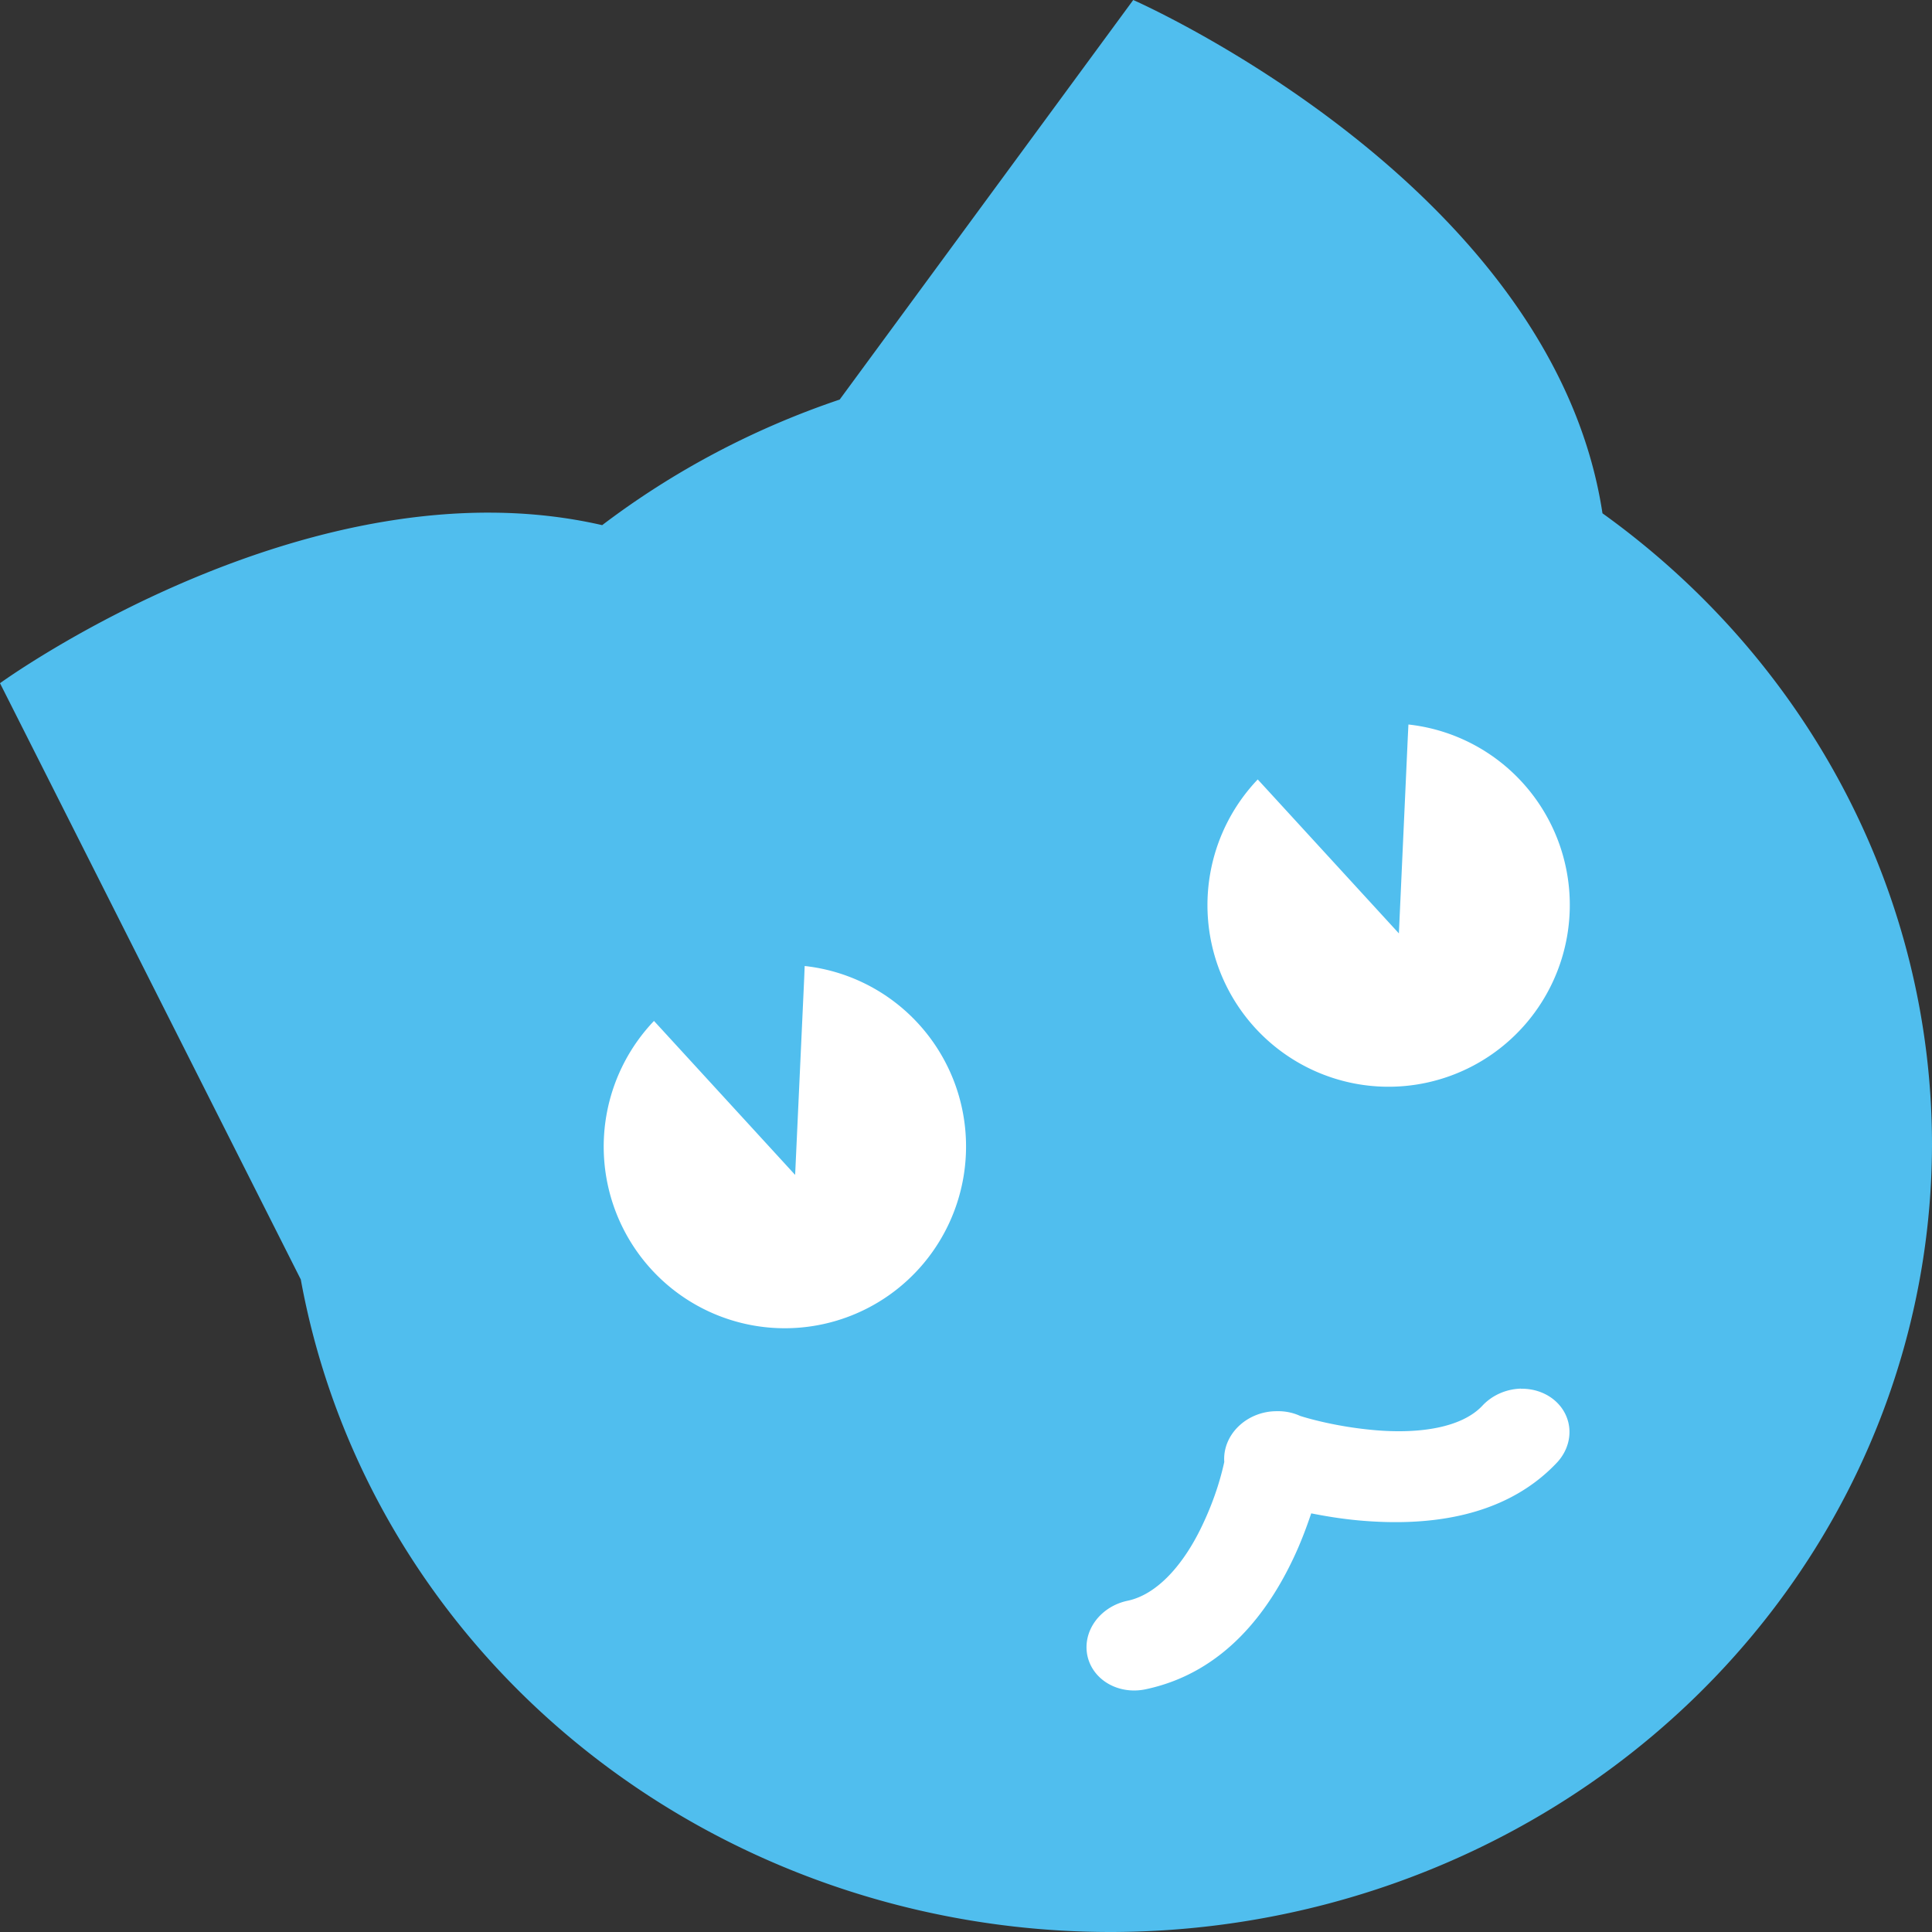 <?xml version="1.0" encoding="UTF-8" standalone="no"?>
<svg xmlns="http://www.w3.org/2000/svg" height="16" width="16" version="1">
 <rect width="100%" height="100%" fill="#333333" stroke="none"/>
 <path style="fill:#50beee" d="M 9.385,-1.9000002e-7 6.954,3.309 A 6.809,6.531 0 0 0 4.987,4.349 C 2.568,3.793 -2.1e-7,5.658 -2.1e-7,5.658 L 2.491,10.596 A 6.809,6.531 0 0 0 9.191,16 6.809,6.531 0 0 0 16,9.469 6.809,6.531 0 0 0 13.271,4.251 C 12.856,1.522 9.385,-1.9000002e-7 9.385,-1.9000002e-7 Z"/>
 <path style="fill:#ffffff" d="M 5.416,8.455 A 1.5,1.505 0 0 0 5.09,10.01 1.5,1.505 0 0 0 7.013,10.909 1.5,1.505 0 0 0 7.91,8.98 1.5,1.505 0 0 0 6.664,8 L 6.66,8.101 6.585,9.73 5.485,8.53 Z"/>
 <path style="fill:#ffffff" d="M 10.416,6.455 A 1.5,1.505 0 0 0 10.09,8.01 1.5,1.505 0 0 0 12.013,8.909 1.5,1.505 0 0 0 12.91,6.98 1.5,1.505 0 0 0 11.664,6 l -0.005,0.101 -0.074,1.629 -1.1,-1.2 z"/>
 <path style="fill:#ffffff" d="m 12.595,11.5 a 0.374,0.416 76.671 0 0 -0.041,0.003 0.374,0.416 76.671 0 0 -0.279,0.14 c -0.17,0.179 -0.512,0.232 -0.877,0.202 -0.326,-0.027 -0.575,-0.101 -0.631,-0.119 a 0.374,0.416 76.671 0 0 -0.194,-0.039 0.374,0.416 76.671 0 0 -0.434,0.42 c -0.02,0.09 -0.067,0.285 -0.185,0.531 -0.149,0.313 -0.367,0.567 -0.617,0.619 a 0.374,0.416 76.671 0 0 0.15,0.733 c 0.664,-0.14 1.025,-0.664 1.223,-1.082 0.064,-0.135 0.11,-0.26 0.149,-0.375 0.127,0.025 0.266,0.048 0.423,0.061 0.487,0.04 1.153,-3.5e-4 1.606,-0.475 a 0.374,0.416 76.671 0 0 -0.294,-0.618 z"/>
</svg>
